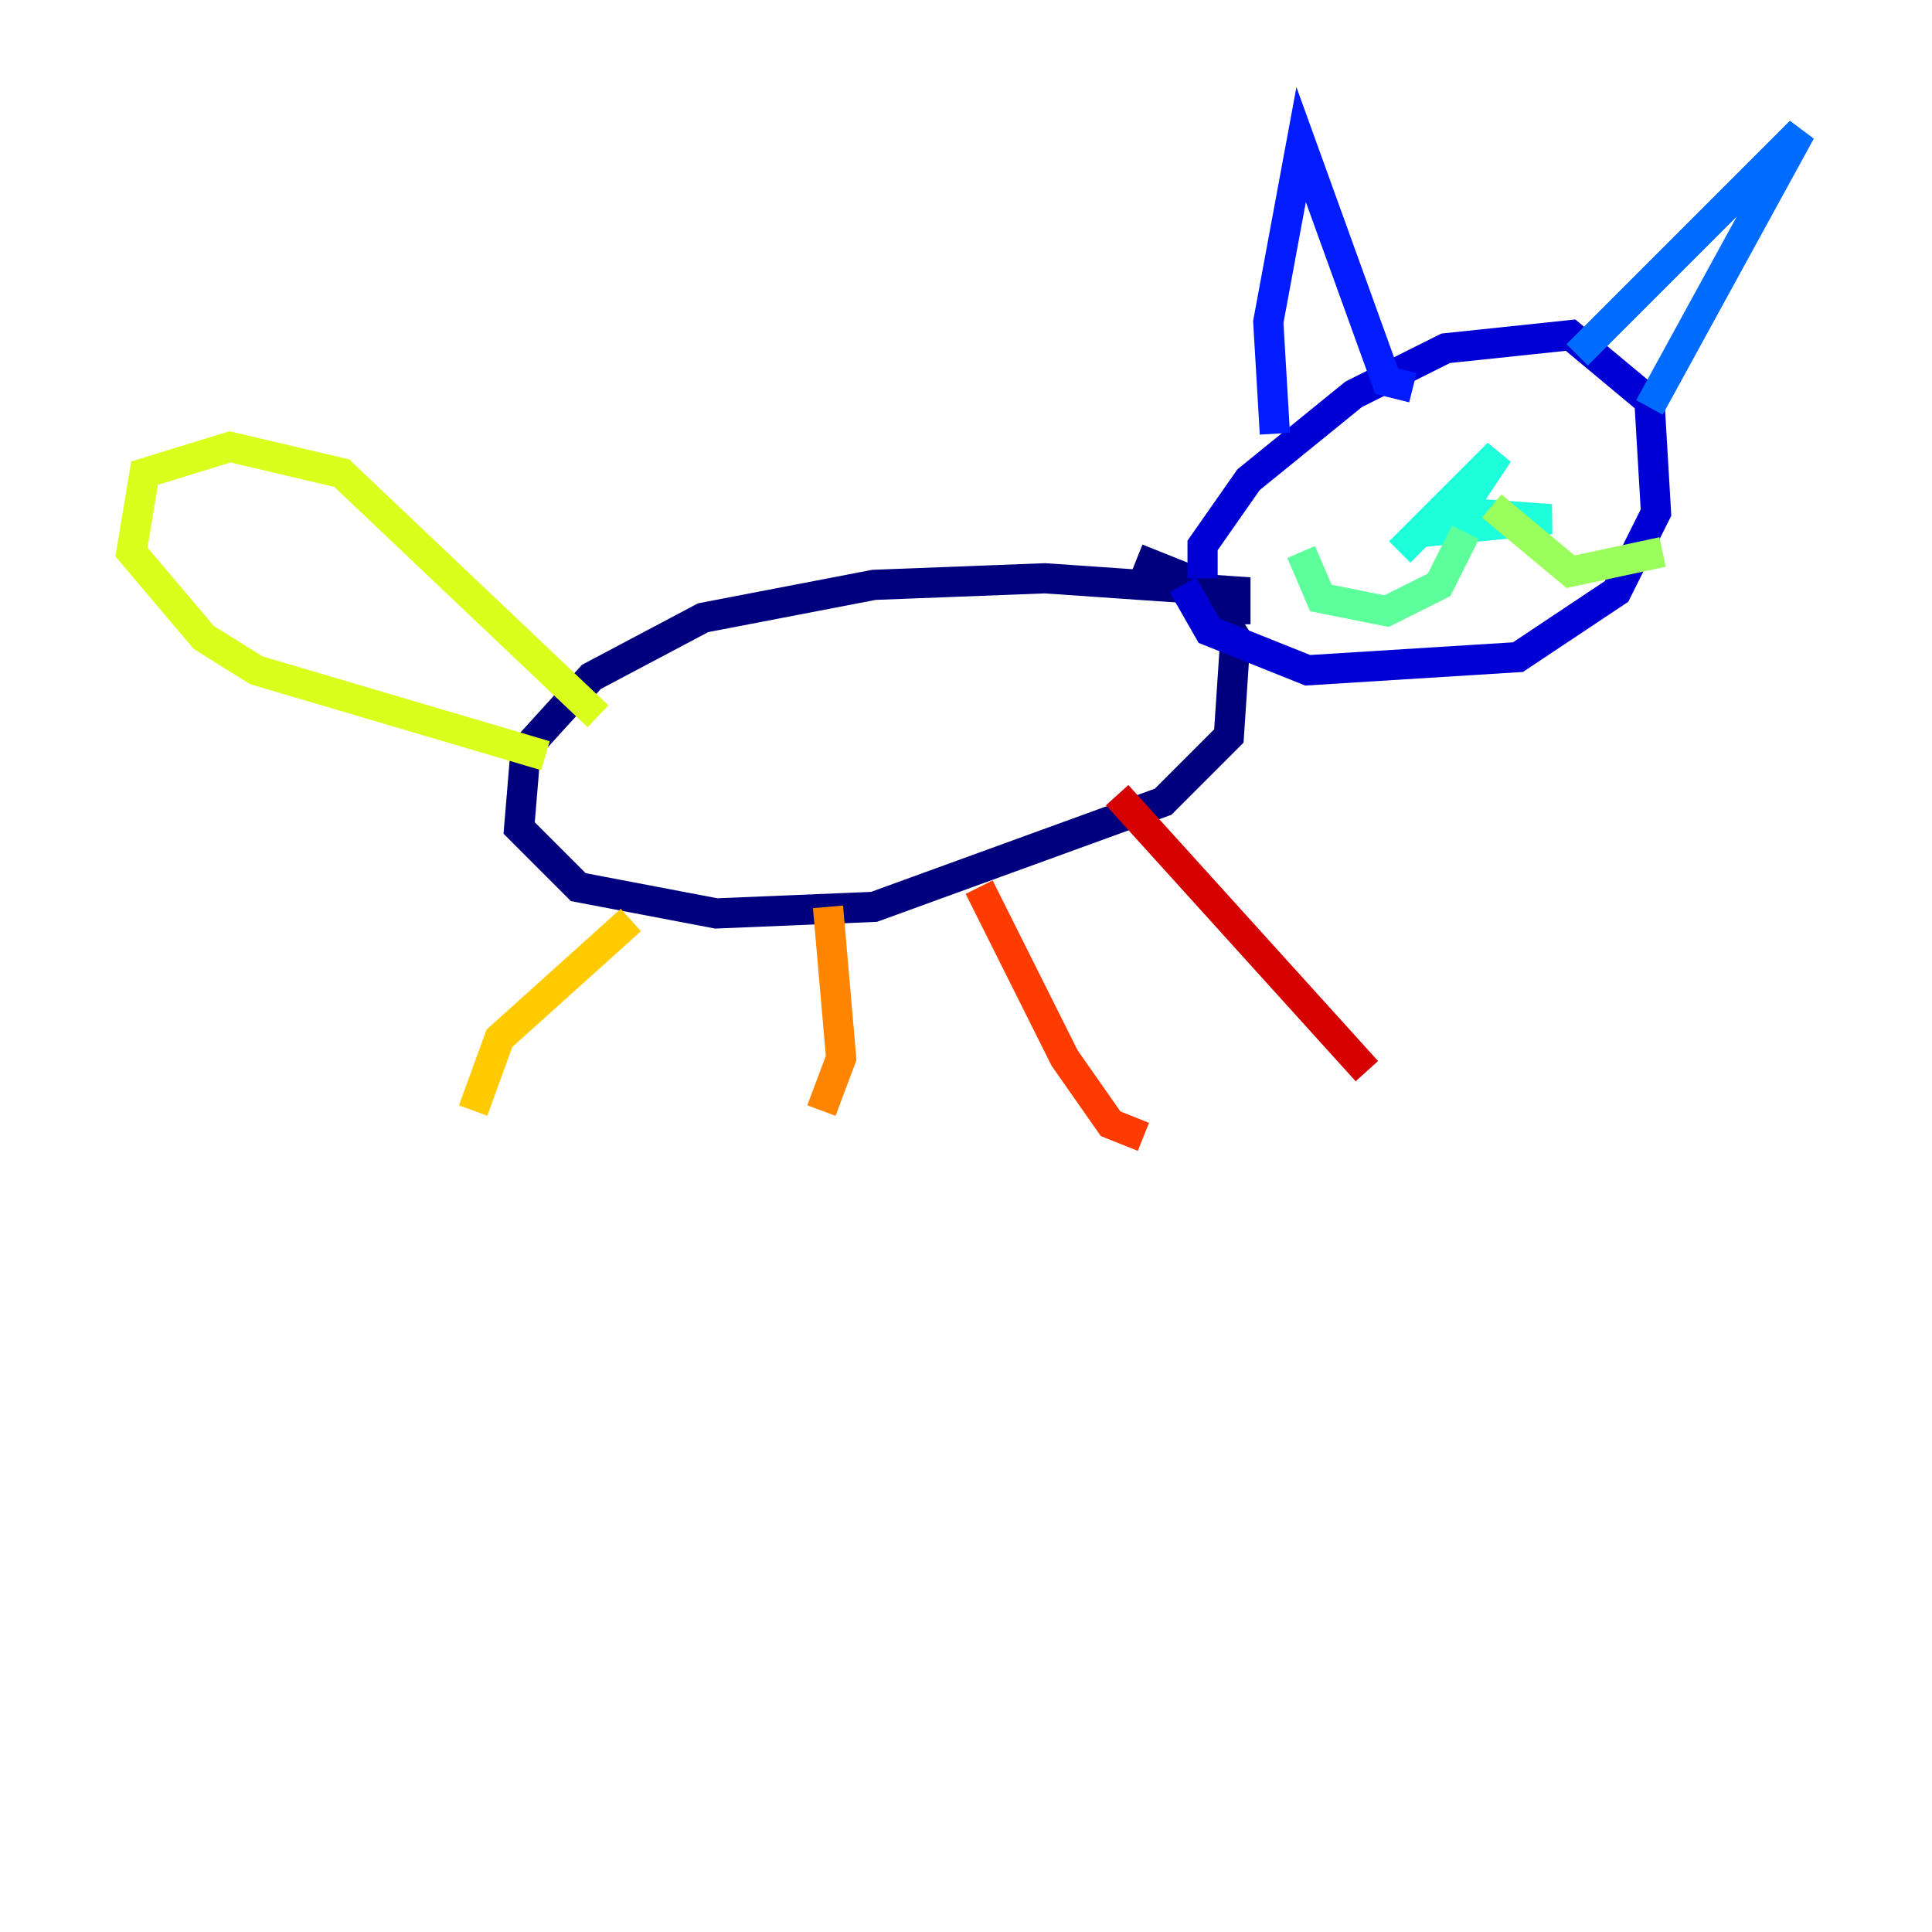 <?xml version="1.0" encoding="utf-8" ?>
<svg baseProfile="tiny" height="128" version="1.2" viewBox="0,0,128,128" width="128" xmlns="http://www.w3.org/2000/svg" xmlns:ev="http://www.w3.org/2001/xml-events" xmlns:xlink="http://www.w3.org/1999/xlink"><defs /><polyline fill="none" points="81.85,41.361 81.85,39.184 69.225,38.313 57.905,38.748 46.585,40.925 39.184,44.843 34.83,49.633 34.395,54.857 38.313,58.776 47.456,60.517 57.905,60.082 77.061,53.116 81.415,48.762 81.85,42.231 79.674,38.748 75.32,37.007" stroke="#00007f" stroke-width="2" /><polyline fill="none" points="79.674,38.313 79.674,36.136 82.721,31.782 89.687,26.122 95.782,23.075 104.054,22.204 109.279,26.558 109.714,33.959 107.102,39.184 100.571,43.537 86.639,44.408 80.109,41.796 78.367,38.748" stroke="#0000d5" stroke-width="2" /><polyline fill="none" points="84.463,28.735 84.027,21.333 86.204,9.578 91.864,25.252 93.605,25.687" stroke="#001cff" stroke-width="2" /><polyline fill="none" points="104.49,23.51 119.293,8.707 109.279,26.993" stroke="#006cff" stroke-width="2" /><polyline fill="none" points="94.041,35.265 94.041,35.265" stroke="#00b8ff" stroke-width="2" /><polyline fill="none" points="92.735,36.571 99.265,30.041 96.653,33.959 102.748,34.395 94.041,35.265" stroke="#1cffda" stroke-width="2" /><polyline fill="none" points="97.088,35.265 95.347,38.748 91.864,40.49 87.51,39.619 86.204,36.571" stroke="#5cff9a" stroke-width="2" /><polyline fill="none" points="98.83,33.524 104.054,37.878 110.15,36.571" stroke="#9aff5c" stroke-width="2" /><polyline fill="none" points="39.619,47.456 22.64,31.347 15.238,29.605 9.578,31.347 8.707,36.571 13.497,42.231 16.98,44.408 36.136,50.068" stroke="#daff1c" stroke-width="2" /><polyline fill="none" points="41.796,60.952 33.088,68.789 31.347,73.578" stroke="#ffcb00" stroke-width="2" /><polyline fill="none" points="54.857,60.082 55.728,70.095 54.422,73.578" stroke="#ff8500" stroke-width="2" /><polyline fill="none" points="64.871,58.776 70.531,70.095 73.578,74.449 75.755,75.32" stroke="#ff3b00" stroke-width="2" /><polyline fill="none" points="74.014,52.68 90.558,70.966" stroke="#d50000" stroke-width="2" /><polyline fill="none" points="91.429,28.735 91.429,28.735" stroke="#7f0000" stroke-width="2" /></svg>
